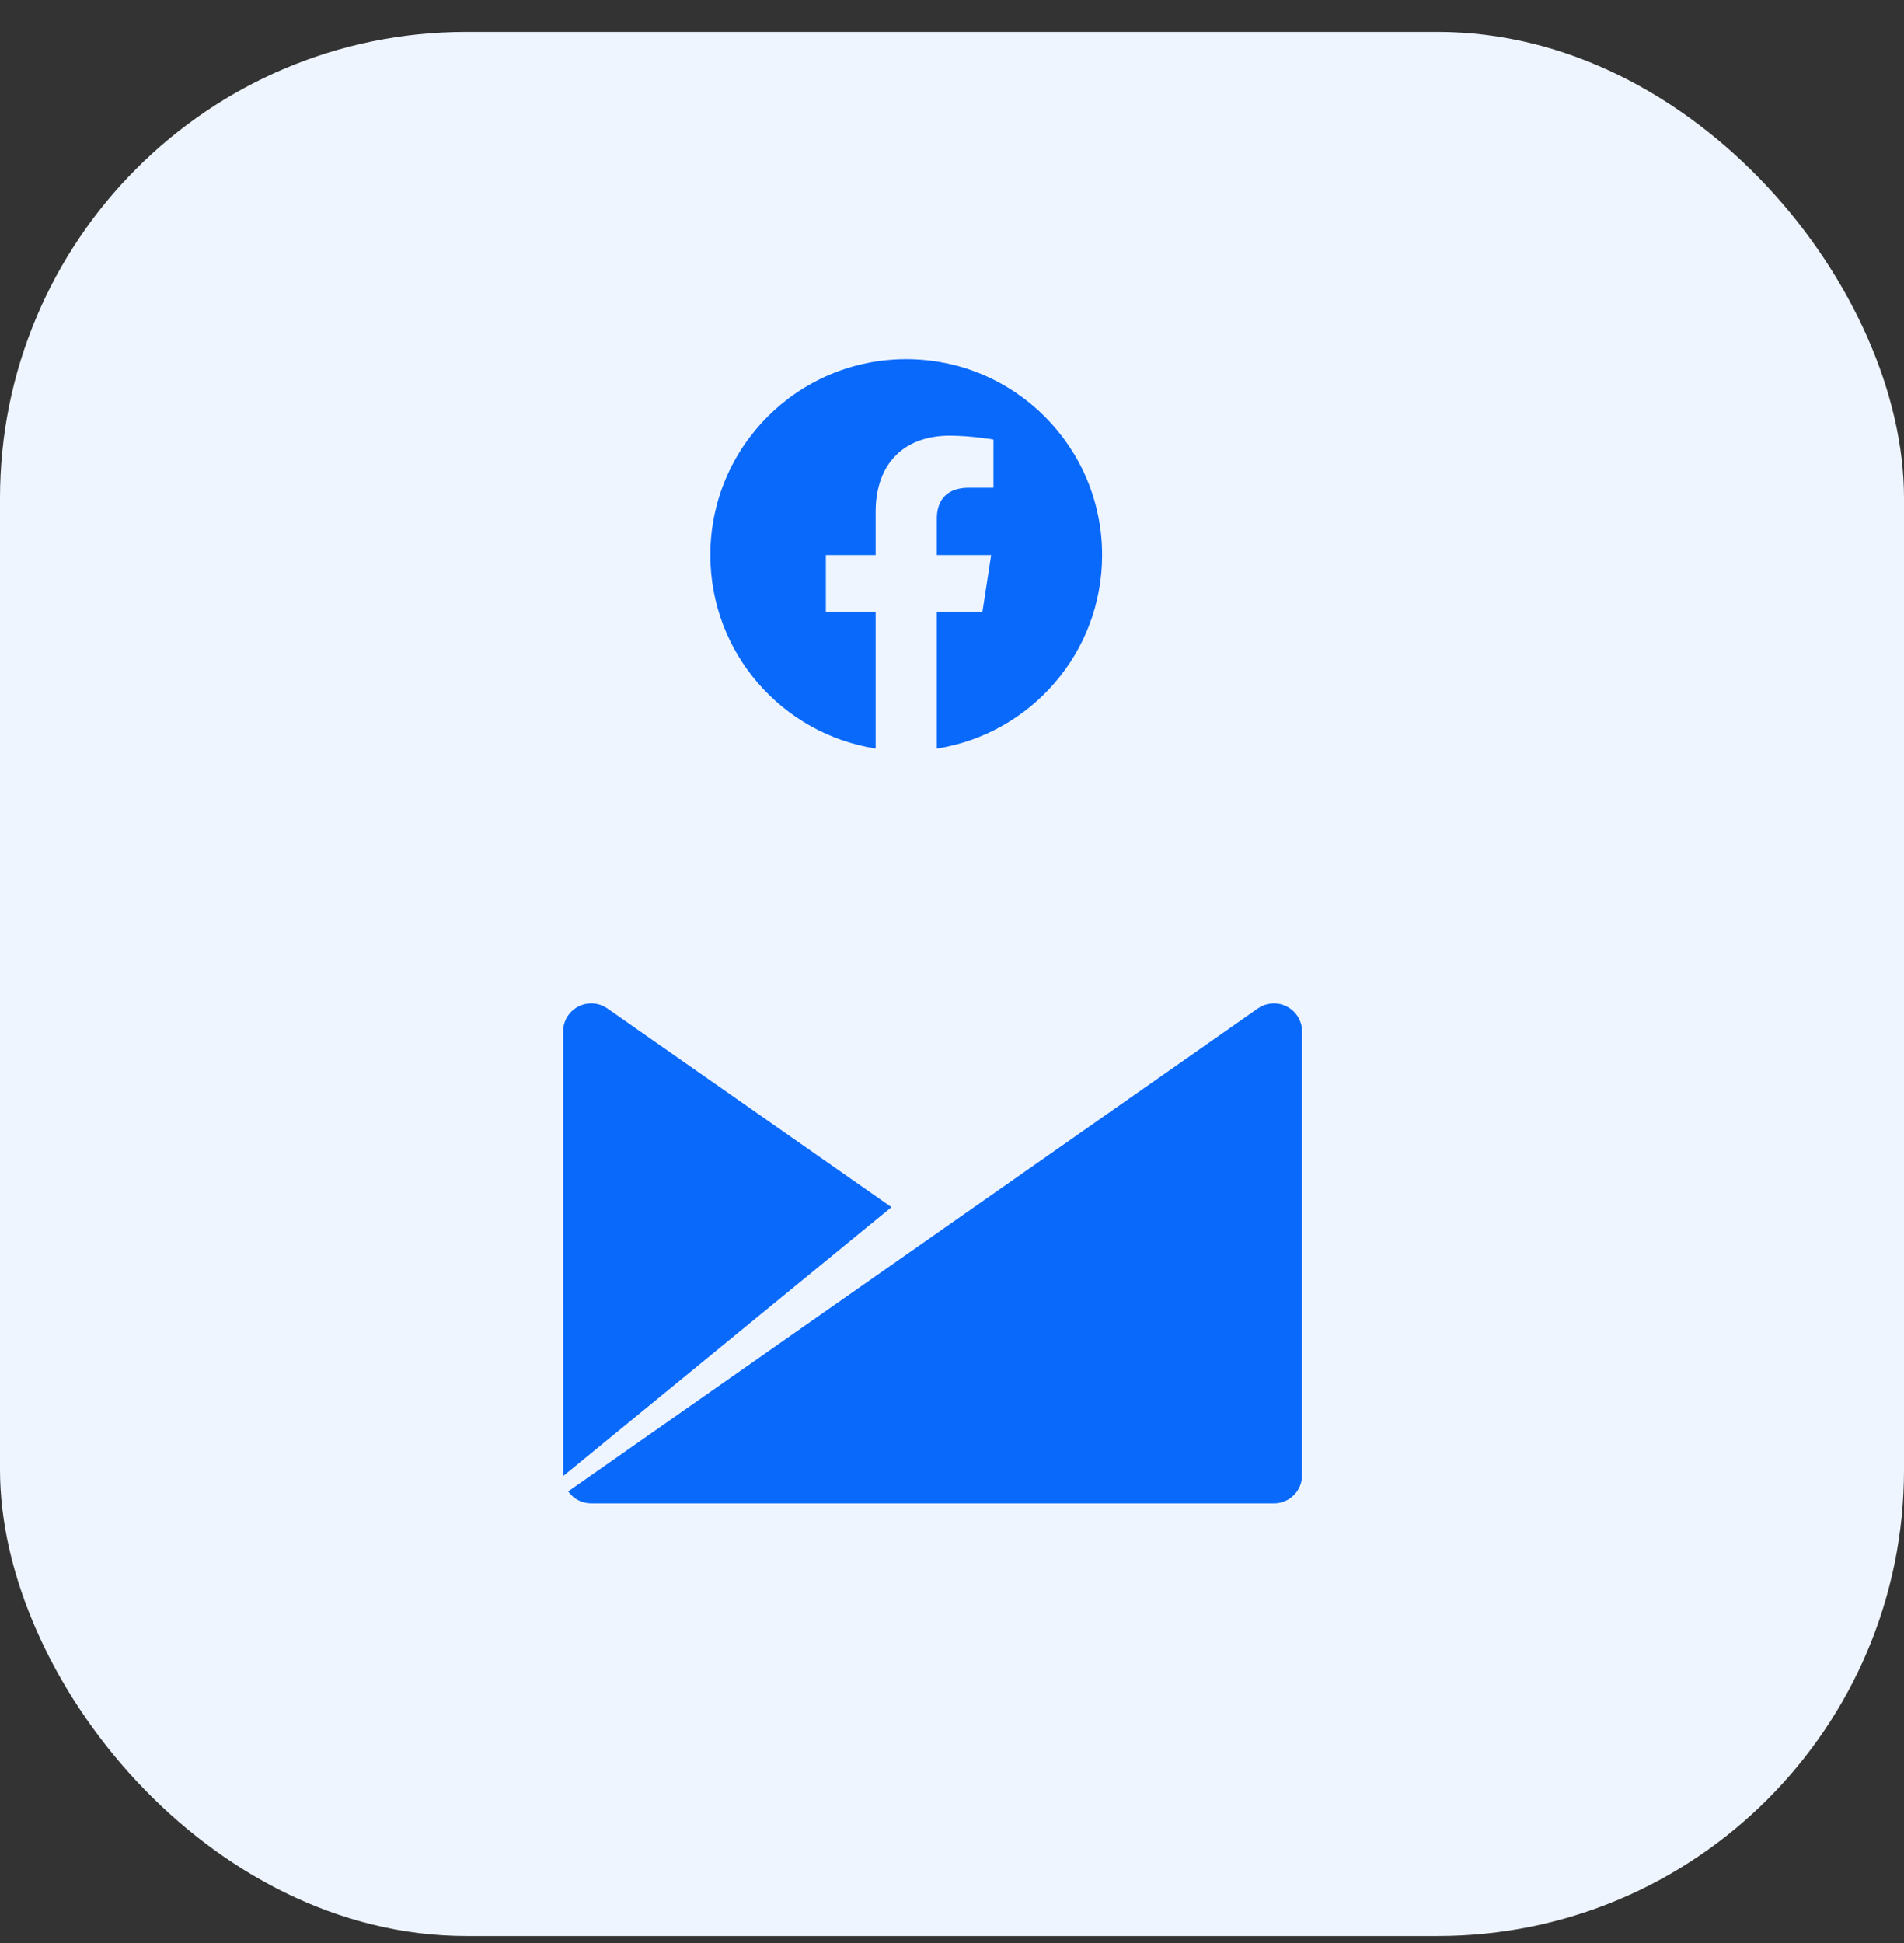 <svg width="49" height="50" viewBox="0 0 49 50" fill="none" xmlns="http://www.w3.org/2000/svg">
<rect x="0" y="0" width="49" height="50" fill="#333333" stroke="none"/>
<rect y="0.82" width="49" height="49" rx="12" fill="#EFF5FF"/>
<path fill-rule="evenodd" clip-rule="evenodd" d="M28.363 14.283C28.363 11.499 26.106 9.242 23.322 9.242C20.538 9.242 18.281 11.499 18.281 14.283C18.281 16.799 20.124 18.885 22.535 19.263V15.741H21.254V14.283H22.535V13.173C22.535 11.909 23.287 11.211 24.439 11.211C24.99 11.211 25.567 11.31 25.567 11.31V12.55H24.931C24.305 12.55 24.11 12.939 24.11 13.338V14.283H25.508L25.284 15.741H24.11V19.264C26.52 18.885 28.363 16.8 28.363 14.283Z" fill="#0869FB"/>
<path d="M33.378 26.129C33.148 25.802 32.698 25.722 32.37 25.952L14.622 38.379C14.753 38.565 14.969 38.687 15.214 38.687L15.215 38.687V38.687H32.786C33.185 38.687 33.509 38.363 33.509 37.963V26.533C33.507 26.388 33.461 26.247 33.378 26.129ZM15.631 25.951C15.303 25.722 14.853 25.802 14.623 26.128C14.54 26.247 14.494 26.388 14.492 26.532L14.493 37.985L22.942 31.064L15.631 25.951Z" fill="#0869FB"/>
</svg>

